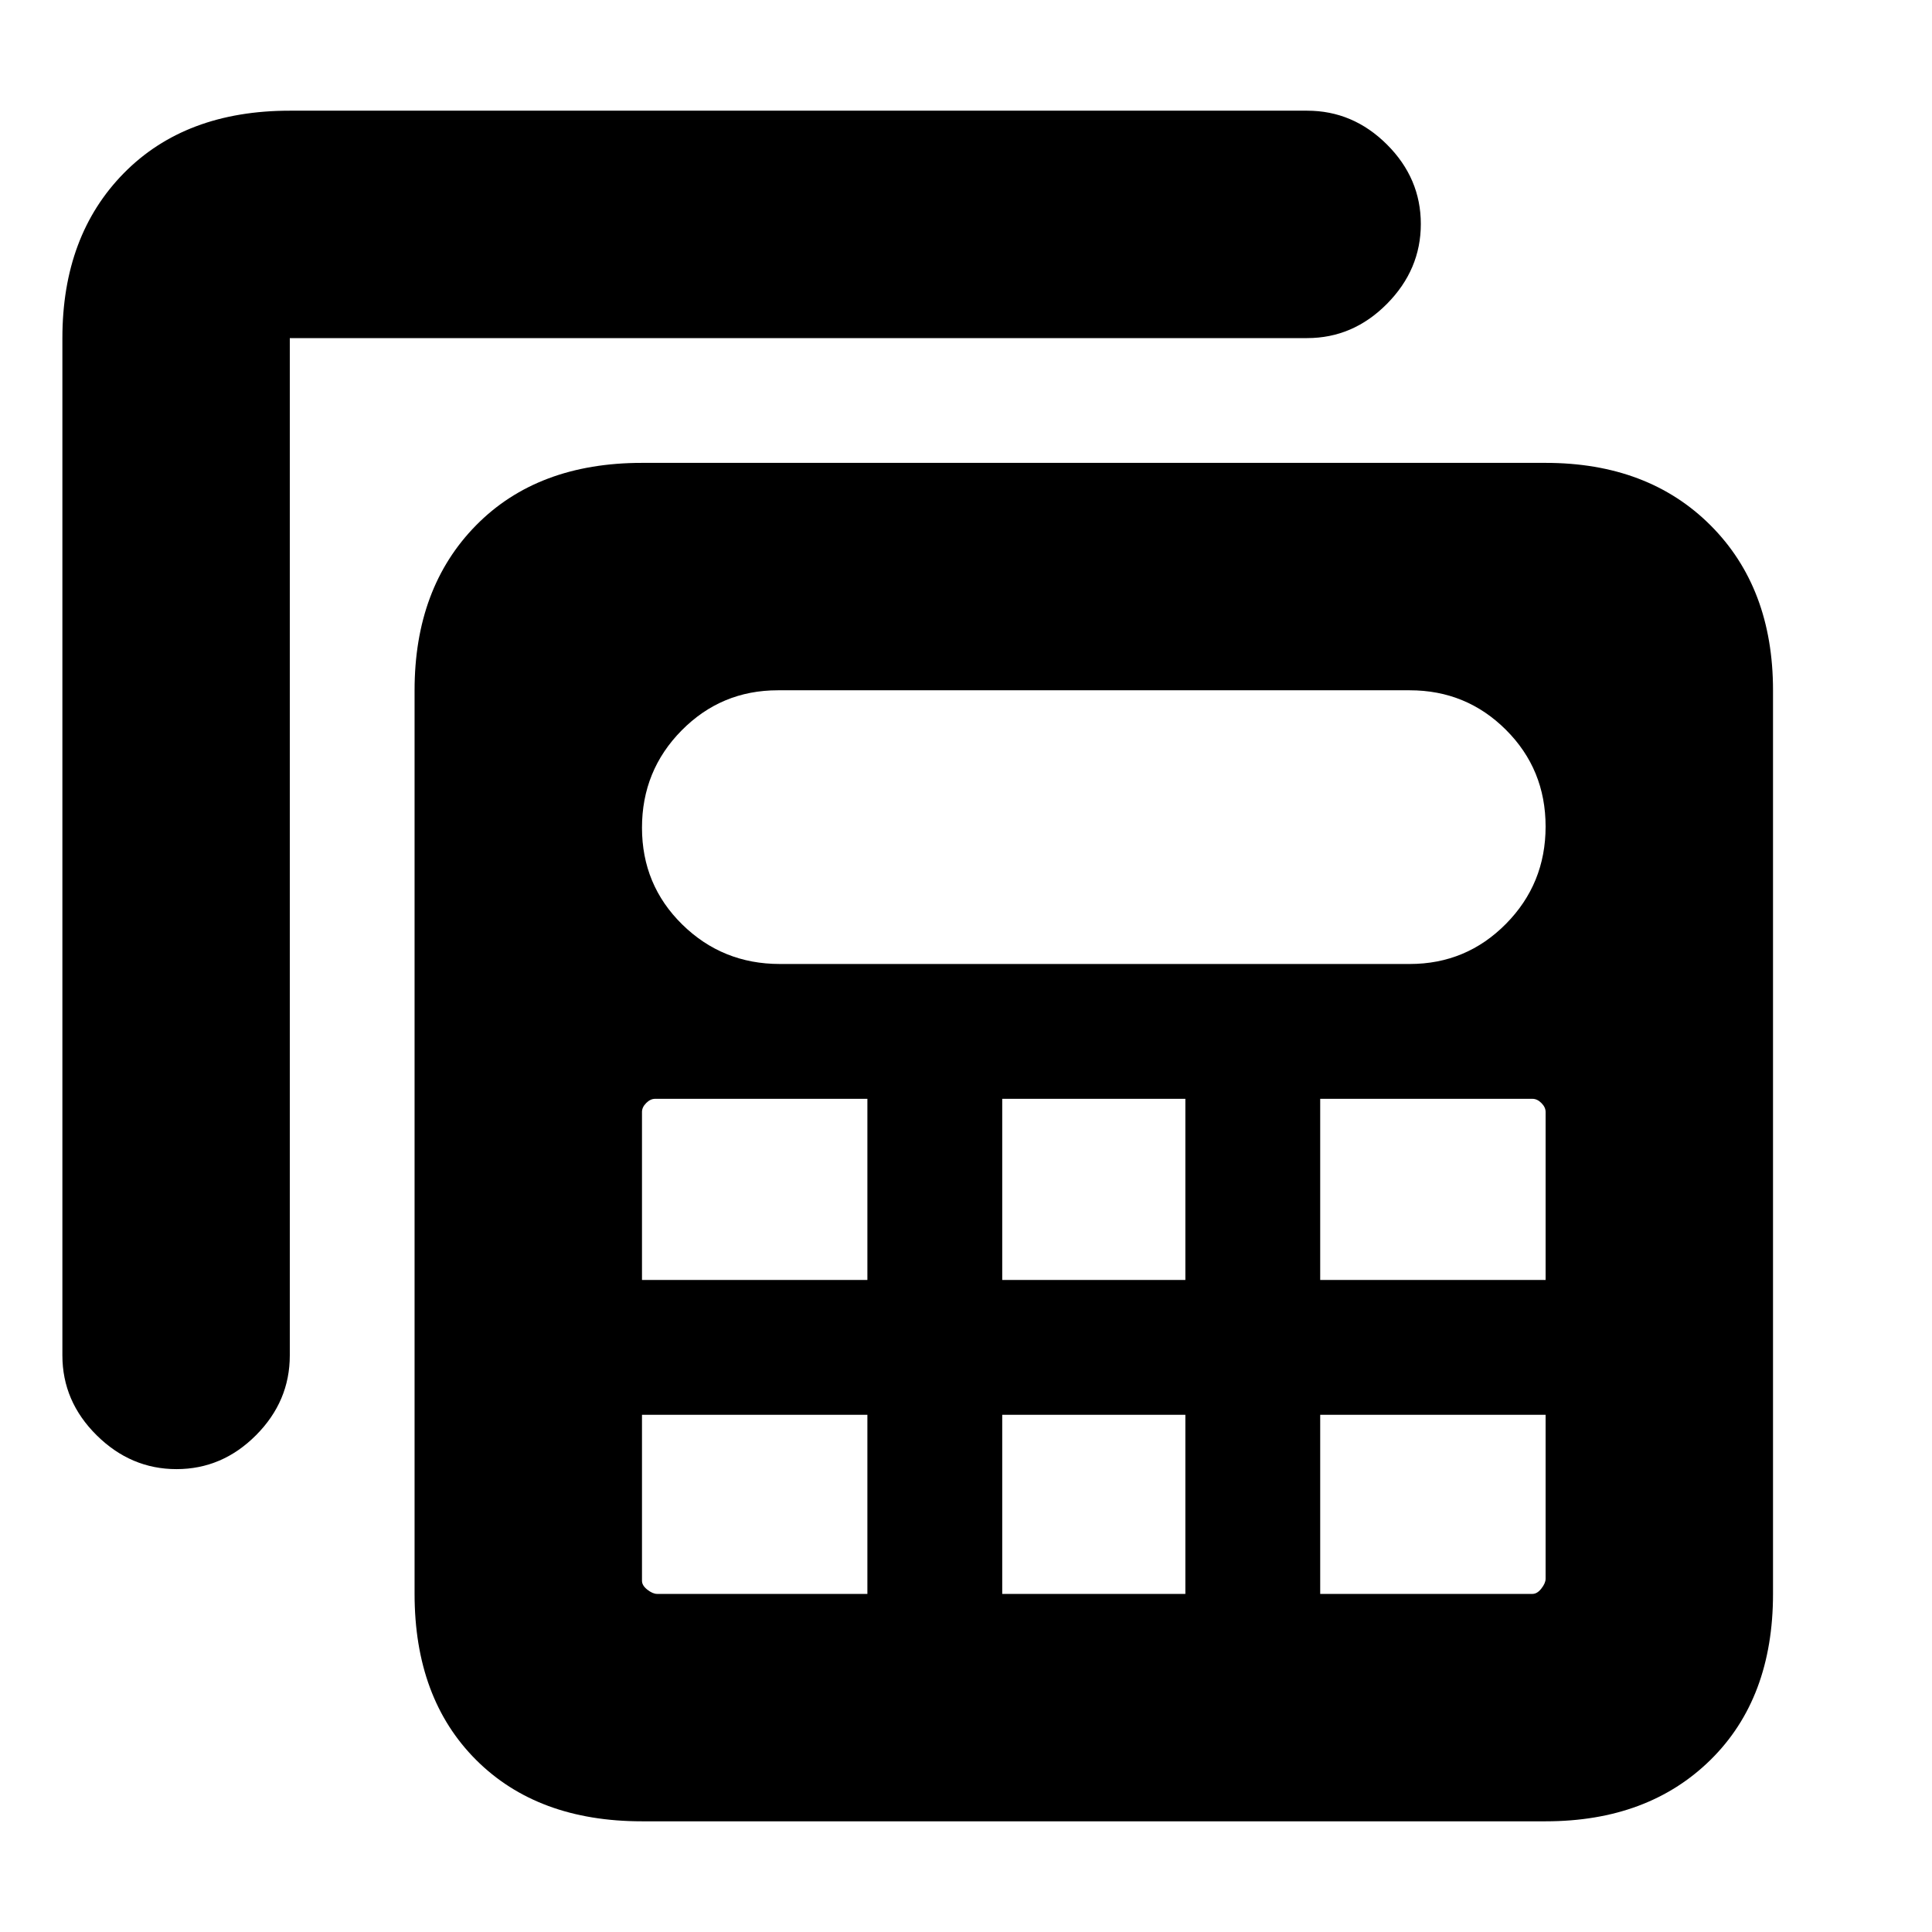 <svg xmlns="http://www.w3.org/2000/svg" height="20" viewBox="0 -960 960 960" width="20"><path d="M319-55q-51.91 0-82.46-30.54Q206-116.09 206-168v-449q0-50.91 30.54-81.96Q267.09-730 319-730h449q50.91 0 81.96 31.04Q881-667.91 881-617v449q0 51.91-31.04 82.46Q818.91-55 768-55H319Zm68.5-426h313q28.09 0 47.79-19.93Q768-520.87 768-549.29q0-28.42-19.71-48.07Q728.59-617 700.5-617h-314q-28.09 0-47.79 19.93Q319-577.13 319-548.71q0 28.42 19.99 48.07 20 19.64 48.51 19.64ZM498-324h91v-90h-91v90Zm0 156h91v-89h-91v89ZM319-324h112v-90H325.5q-2.32 0-4.41 2.09-2.09 2.09-2.09 4.41v83.5Zm337 0h112v-83.5q0-2.32-2.09-4.41-2.08-2.09-4.41-2.09H656v90Zm-225 67H319v82.5q0 2.32 2.67 4.41 2.68 2.09 4.83 2.09H431v-89Zm225 0v89h105.5q2.33 0 4.41-2.68 2.09-2.67 2.09-4.82V-257H656ZM31-792q0-50.91 30.54-81.96Q92.09-905 144-905h505.5q22.8 0 39.65 16.79Q706-871.42 706-848.71T689.15-809q-16.85 17-39.65 17H144v505.5q0 22.8-16.79 39.65Q110.42-230 87.71-230T48-246.85Q31-263.7 31-286.5V-792Z"/></svg>